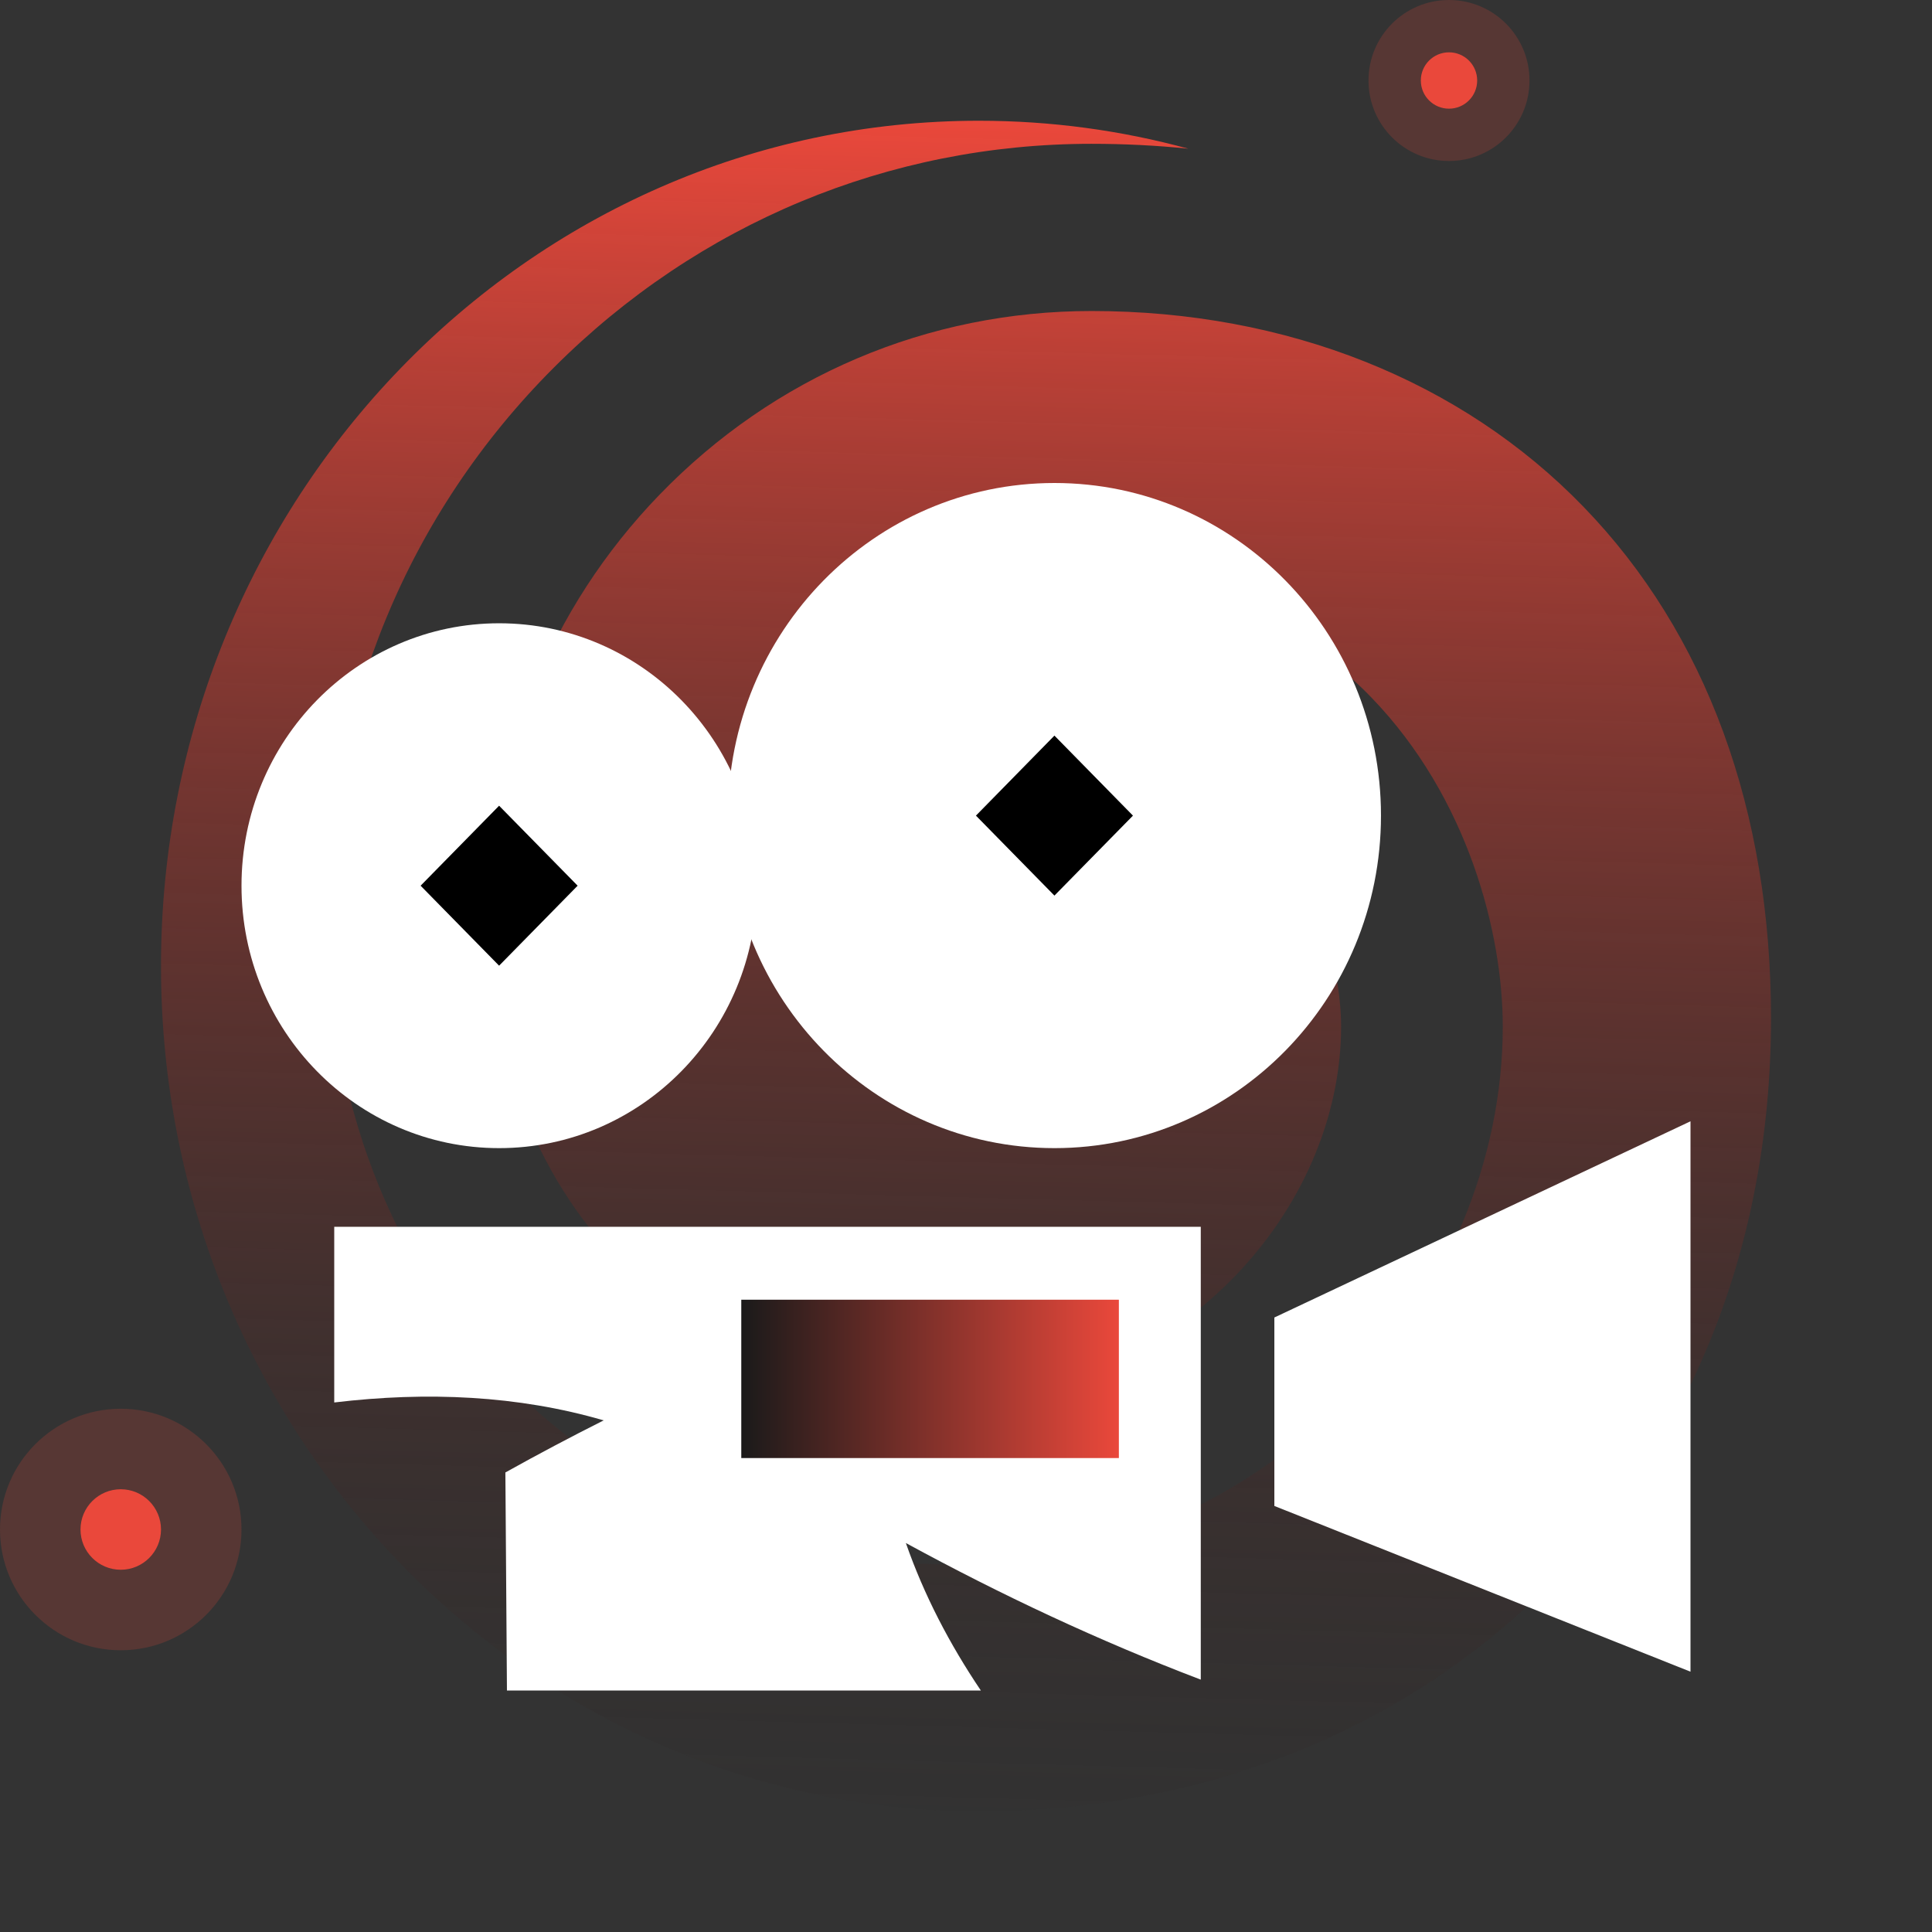 <svg width="48" height="48" viewBox="0 0 48 48" fill="none" xmlns="http://www.w3.org/2000/svg">
<rect x="0" y="0" width="48" height="48" fill="#333333" stroke="none"/>
<path d="M19.585 21.63C19.585 20.628 20.007 18.927 21.197 17.43C22.236 16.125 24.193 14.569 27.623 14.569C30.095 14.569 32.322 15.521 34.064 17.321C36.477 19.814 37.336 23.184 37.336 25.506C37.336 28.809 35.945 32.142 33.517 34.65C30.885 37.369 27.364 38.867 23.602 38.867C19.325 38.867 15.396 37.24 12.538 34.287C9.702 31.355 8.139 27.265 8.139 22.771C8.139 17.6 10.136 12.755 13.763 9.13C17.346 5.548 22.089 3.573 27.117 3.573C27.933 3.573 28.732 3.613 29.522 3.694C27.864 3.241 26.115 3 24.321 3C13.099 3 4 12.402 4 24C4 35.598 13.099 45 24.321 45C35.544 45 44 36.896 44 25.298C44 20.134 42.391 15.741 39.345 12.595C36.308 9.455 31.965 7.727 27.119 7.727C23.045 7.727 19.232 9.348 16.384 12.293C13.66 15.108 12.16 18.829 12.16 22.771C12.16 26.205 13.274 29.172 15.382 31.35C17.481 33.519 20.4 34.713 23.604 34.713C26.238 34.713 28.715 33.684 30.577 31.813C32.32 30.064 33.319 27.765 33.319 25.506C33.319 23.971 32.671 21.754 31.223 20.258C30.236 19.239 29.026 18.721 27.623 18.721C25.273 18.721 24.323 19.869 23.887 20.709C23.852 20.776 23.835 20.853 23.835 20.934C23.835 21.146 23.97 21.327 24.155 21.389C25.217 21.745 25.949 22.831 25.949 24.052C25.949 25.62 24.719 26.578 23.201 26.578C21.683 26.578 19.585 25.055 19.585 21.628V21.63Z" fill="url(#paint0_linear_521_4079)"/>
<path d="M42 41.533L31.661 37.415V32.733L42 27.858V41.533Z" fill="white"/>
<path d="M26.198 28.525C30.678 28.525 34.31 24.826 34.31 20.263C34.31 15.699 30.678 12 26.198 12C21.718 12 18.086 15.699 18.086 20.263C18.086 24.826 21.718 28.525 26.198 28.525Z" fill="white"/>
<path d="M12.401 28.525C15.937 28.525 18.803 25.606 18.803 22.005C18.803 18.404 15.937 15.485 12.401 15.485C8.866 15.485 6 18.404 6 22.005C6 25.606 8.866 28.525 12.401 28.525Z" fill="white"/>
<path d="M28.148 20.264L26.197 18.276L24.247 20.264L26.197 22.251L28.148 20.264Z" fill="black"/>
<path d="M14.351 22.005L12.4 20.018L10.45 22.005L12.4 23.992L14.351 22.005Z" fill="black"/>
<path d="M29.833 30.479H8.304V34.844C10.607 34.568 12.872 34.669 14.998 35.289C14.177 35.702 13.362 36.133 12.556 36.583L12.595 42H24.369C23.592 40.848 22.956 39.627 22.506 38.336C24.859 39.618 27.303 40.767 29.833 41.73V30.477V30.479Z" fill="white"/>
<path d="M27.798 32.291H18.417V36.225H27.798V32.291Z" fill="url(#paint1_linear_521_4079)"/>
<path opacity="0.2" d="M36 4C37.105 4 38 3.105 38 2C38 0.895 37.105 0 36 0C34.895 0 34 0.895 34 2C34 3.105 34.895 4 36 4Z" fill="#EA483B"/>
<path d="M36 2.7C36.387 2.7 36.7 2.387 36.7 2C36.7 1.613 36.387 1.3 36 1.3C35.613 1.3 35.3 1.613 35.3 2C35.3 2.387 35.613 2.7 36 2.7Z" fill="#EA483B"/>
<path opacity="0.2" d="M3 41C4.657 41 6 39.657 6 38C6 36.343 4.657 35 3 35C1.343 35 0 36.343 0 38C0 39.657 1.343 41 3 41Z" fill="#EA483B"/>
<path d="M3 39C3.552 39 4 38.552 4 38C4 37.448 3.552 37 3 37C2.448 37 2 37.448 2 38C2 38.552 2.448 39 3 39Z" fill="#EA483B"/>
<defs>
<linearGradient id="paint0_linear_521_4079" x1="22.5" y1="57.5" x2="24" y2="3.002" gradientUnits="userSpaceOnUse">
<stop offset="0.18" stop-color="#1A1A1A" stop-opacity="0"/>
<stop offset="1" stop-color="#EA483B"/>
</linearGradient>
<linearGradient id="paint1_linear_521_4079" x1="18.417" y1="34.258" x2="27.798" y2="34.258" gradientUnits="userSpaceOnUse">
<stop stop-color="#1A1A1A"/>
<stop offset="1" stop-color="#EA483B"/>
</linearGradient>
</defs>
</svg>
